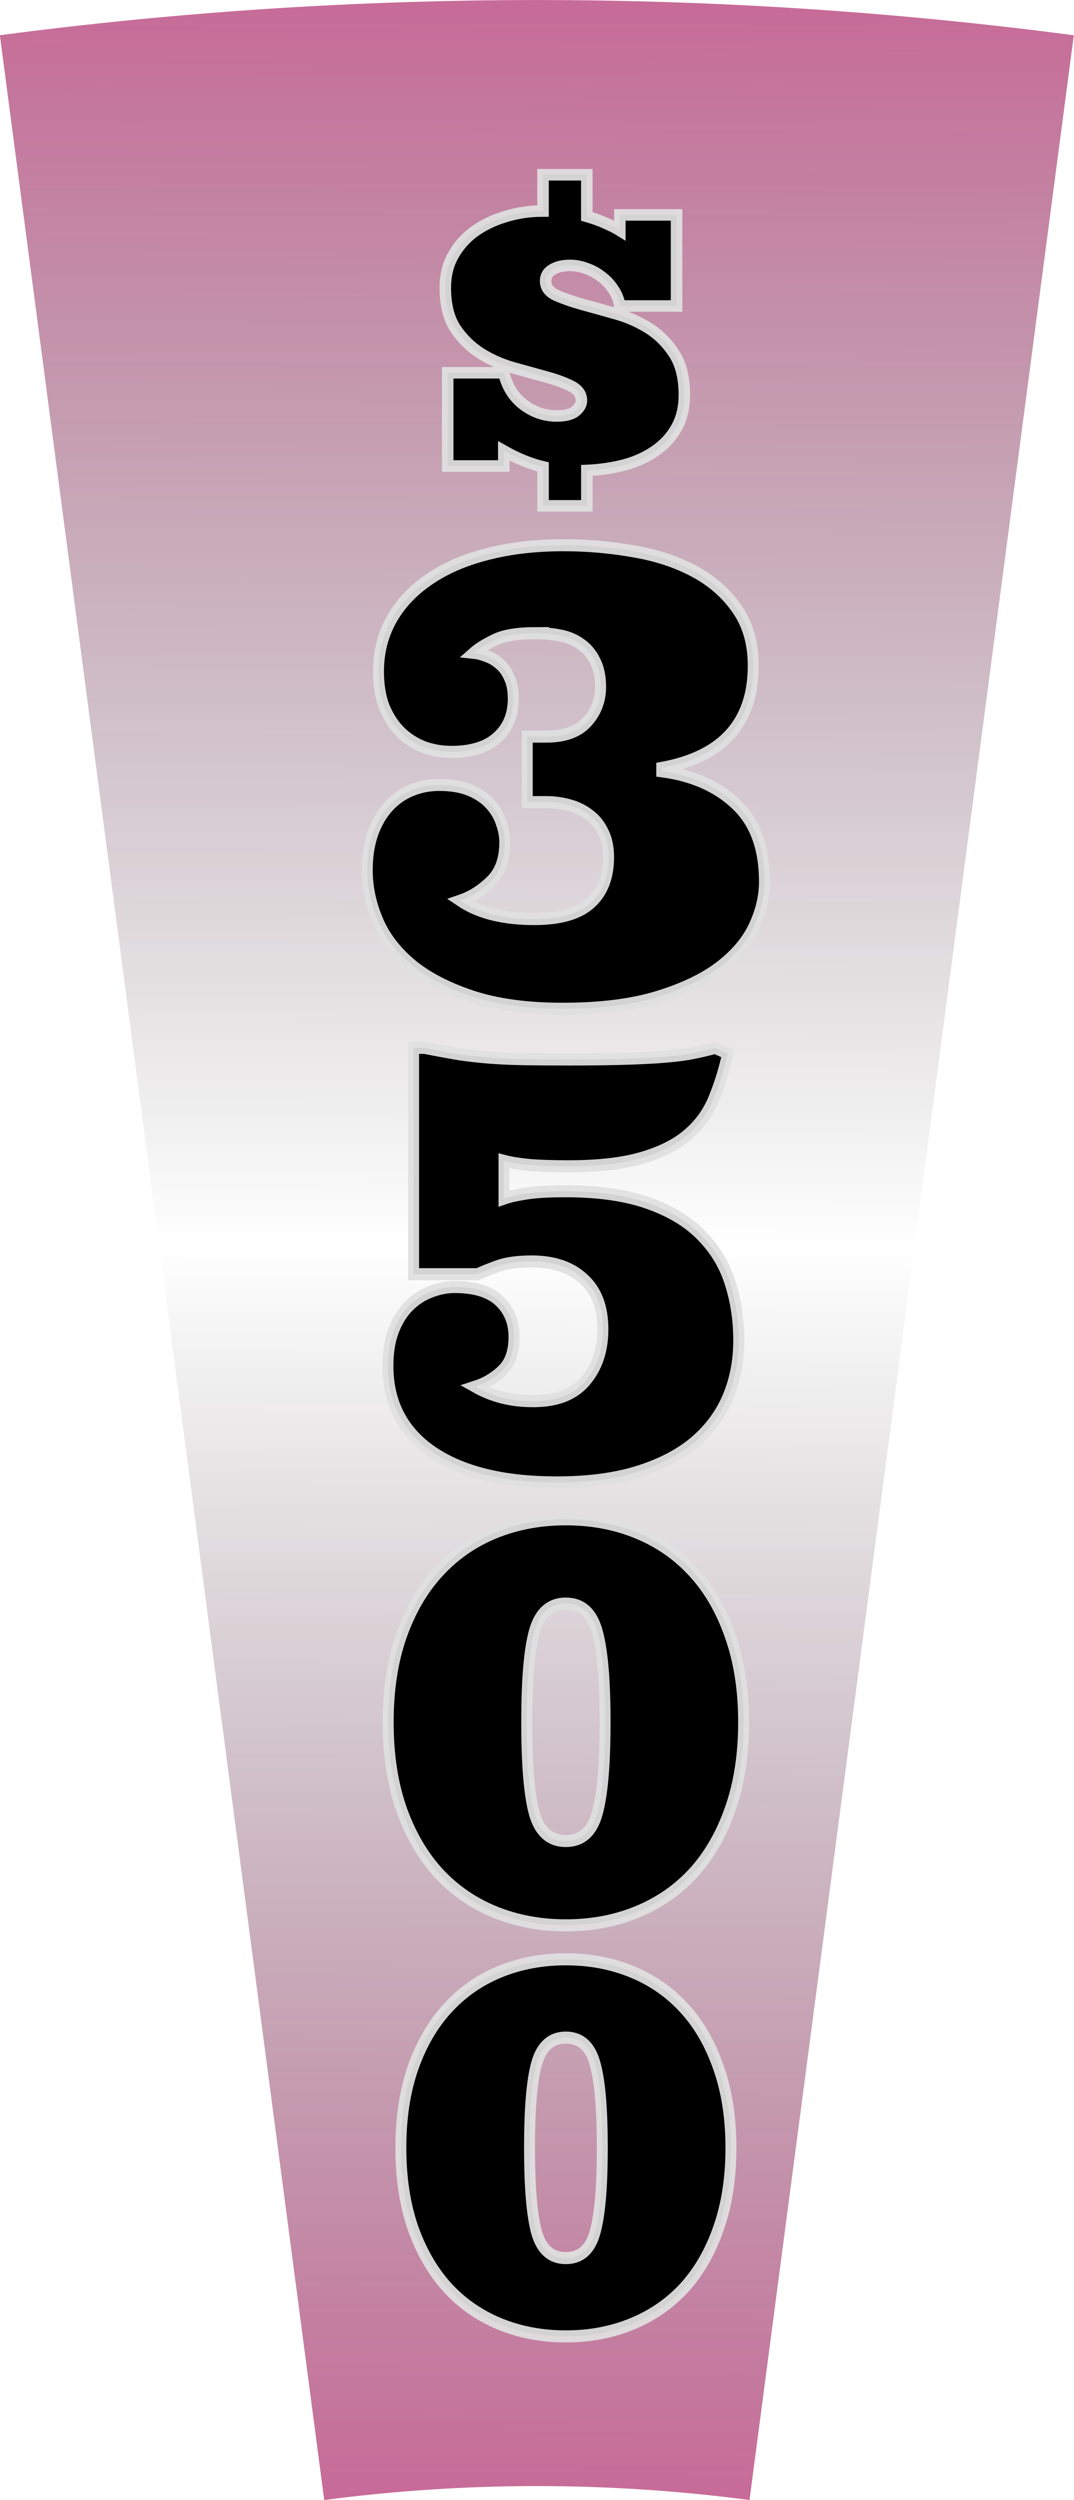 <svg width="116.69" height="271.51" version="1.1" viewBox="0 0 30.874 71.838" xmlns="http://www.w3.org/2000/svg" xmlns:xlink="http://www.w3.org/1999/xlink">
 <defs>
  <filter id="filter861" color-interpolation-filters="sRGB">
   <feFlood flood-color="rgb(0,0,0)" flood-opacity=".329" result="flood"/>
   <feComposite in="flood" in2="SourceGraphic" operator="in" result="composite1"/>
   <feGaussianBlur in="composite1" result="blur"/>
   <feOffset dx="0.8" dy="0.8" result="offset"/>
   <feComposite in="SourceGraphic" in2="offset" result="composite2"/>
  </filter>
  <filter id="filter873" color-interpolation-filters="sRGB">
   <feFlood flood-color="rgb(0,0,0)" flood-opacity=".329" result="flood"/>
   <feComposite in="flood" in2="SourceGraphic" operator="in" result="composite1"/>
   <feGaussianBlur in="composite1" result="blur"/>
   <feOffset dx="0.8" dy="0.8" result="offset"/>
   <feComposite in="SourceGraphic" in2="offset" result="composite2"/>
  </filter>
  <linearGradient id="linearGradient889" x1="-160.98" x2="-87.718" y1="96.79" y2="106.81" gradientUnits="userSpaceOnUse">
   <stop stop-color="#a40050" stop-opacity=".6" offset="0"/>
   <stop stop-opacity="0" offset=".501"/>
   <stop stop-color="#a40050" stop-opacity=".6" offset="1"/>
  </linearGradient>
 </defs>
 <g transform="translate(-101.62 -74.108)">
  <path transform="rotate(-97.5)" d="m-159.18 90.941c3e-5 4.093-0.536 8.168-1.596 12.121l69.004 18.488c2.675-9.984 4.031-20.274 4.031-30.609h-71.439z" color="#000000" color-rendering="auto" dominant-baseline="auto" fill="url(#linearGradient889)" image-rendering="auto" shape-rendering="auto" solid-color="#000000" stop-color="#000000" style="font-feature-settings:normal;font-variant-alternates:normal;font-variant-caps:normal;font-variant-east-asian:normal;font-variant-ligatures:normal;font-variant-numeric:normal;font-variant-position:normal;font-variation-settings:normal;inline-size:0;isolation:auto;mix-blend-mode:normal;shape-margin:0;shape-padding:0;text-decoration-color:#000000;text-decoration-line:none;text-decoration-style:solid;text-indent:0;text-orientation:mixed;text-transform:none;white-space:normal"/>
 </g>
 <g transform="matrix(.907 0 0 1 1.129 1.241)" filter="url(#filter861)" stroke="#e0e0e0" stroke-opacity=".94" stroke-width=".347" aria-label=" 3 5 0 0">
  <path d="m14.953 16.152q-0.894 0-1.329 0.2-0.434 0.191-0.651 0.365 0.182 0.017 0.399 0.096 0.226 0.069 0.408 0.217 0.191 0.139 0.313 0.391 0.13 0.243 0.13 0.616 0 0.695-0.504 1.111-0.495 0.417-1.459 0.417-0.46 0-0.877-0.139-0.417-0.148-0.738-0.434-0.321-0.295-0.512-0.721-0.182-0.434-0.182-1.016 0-0.816 0.408-1.485 0.408-0.669 1.172-1.146 0.764-0.486 1.849-0.738 1.085-0.26 2.44-0.26 1.12 0 2.205 0.174 1.085 0.165 1.928 0.573t1.355 1.077q0.521 0.669 0.521 1.641 0 1.216-0.721 1.954-0.721 0.738-2.179 0.981v0.096q1.459 0.174 2.353 0.946 0.903 0.773 0.903 2.232 0 0.625-0.33 1.276-0.33 0.643-1.085 1.172-0.755 0.521-1.98 0.86-1.224 0.339-3.004 0.339-1.693 0-2.874-0.356-1.181-0.356-1.919-0.912-0.738-0.564-1.068-1.276t-0.33-1.441q0-0.582 0.174-1.042 0.182-0.469 0.495-0.781 0.313-0.313 0.729-0.469 0.417-0.156 0.877-0.156 0.59 0 0.99 0.156 0.399 0.156 0.634 0.399 0.243 0.243 0.347 0.538 0.113 0.287 0.113 0.556 0 0.729-0.443 1.12-0.434 0.391-0.964 0.556 0.868 0.53 2.344 0.53 1.216 0 1.78-0.46 0.573-0.46 0.573-1.32 0-0.425-0.174-0.729-0.165-0.304-0.443-0.486-0.278-0.191-0.634-0.278-0.356-0.087-0.712-0.087h-0.616v-1.884h0.616q0.86 0 1.285-0.425t0.425-0.999q0-0.443-0.174-0.747-0.165-0.304-0.443-0.478-0.269-0.182-0.643-0.252-0.373-0.069-0.781-0.069z" style="font-variant-caps:normal;font-variant-east-asian:normal;font-variant-ligatures:normal;font-variant-numeric:normal"/>
  <path d="m14.866 38.222q1.099 0 1.644-0.578 0.554-0.586 0.554-1.49 0-0.944-0.611-1.441-0.602-0.505-1.636-0.505-0.684 0-1.099 0.138-0.415 0.138-0.619 0.228h-2.035v-6.504h0.35q0.635 0.114 1.123 0.187 0.497 0.065 0.993 0.098 0.505 0.033 1.075 0.041 0.578 0.008 1.359 0.008 0.92 0 1.62-0.016 0.7-0.016 1.237-0.049 0.545-0.033 0.977-0.098 0.431-0.073 0.822-0.171l0.399 0.163q-0.171 0.708-0.448 1.311-0.269 0.594-0.814 1.018-0.537 0.423-1.449 0.667-0.912 0.244-2.328 0.244-0.83 0-1.294-0.041-0.456-0.041-0.757-0.114v1.083q0.155-0.049 0.317-0.081 0.171-0.033 0.391-0.065 0.228-0.033 0.529-0.049 0.301-0.016 0.716-0.016 1.563 0 2.621 0.342 1.066 0.342 1.693 0.936 0.635 0.586 0.904 1.368 0.269 0.773 0.269 1.636 0 0.887-0.342 1.628-0.342 0.741-1.05 1.294-0.708 0.545-1.799 0.855-1.083 0.309-2.58 0.309-2.515 0-3.932-0.871-1.416-0.879-1.416-2.483 0-0.578 0.179-1.009 0.187-0.44 0.488-0.708 0.301-0.277 0.684-0.407 0.383-0.138 0.765-0.138 0.952 0 1.416 0.399t0.464 1.034-0.366 0.961q-0.366 0.326-0.863 0.472 0.399 0.204 0.847 0.309 0.448 0.106 1.001 0.106z" style="font-variant-caps:normal;font-variant-east-asian:normal;font-variant-ligatures:normal;font-variant-numeric:normal"/>
  <path d="m10.258 47.451q0-1.398 0.418-2.484 0.425-1.094 1.17-1.831 0.745-0.745 1.778-1.132 1.041-0.387 2.264-0.387 1.231 0 2.264 0.387 1.041 0.387 1.785 1.132 0.745 0.737 1.162 1.831 0.425 1.087 0.425 2.484t-0.425 2.492q-0.418 1.087-1.162 1.831-0.745 0.737-1.785 1.124-1.033 0.387-2.264 0.387-1.223 0-2.264-0.387-1.033-0.387-1.778-1.124-0.745-0.745-1.17-1.831-0.418-1.094-0.418-2.492zm4.391 0q0 1.823 0.243 2.621 0.251 0.79 0.995 0.79 0.752 0 0.995-0.79 0.251-0.798 0.251-2.621t-0.251-2.614q-0.243-0.798-0.995-0.798-0.745 0-0.995 0.798-0.243 0.79-0.243 2.614z" style="font-variant-caps:normal;font-variant-east-asian:normal;font-variant-ligatures:normal;font-variant-numeric:normal"/>
  <path d="m10.66 59.679q0-1.298 0.388-2.307 0.395-1.016 1.087-1.7 0.691-0.691 1.651-1.051 0.967-0.36 2.102-0.36 1.143 0 2.102 0.36 0.967 0.36 1.658 1.051 0.691 0.684 1.079 1.7 0.395 1.009 0.395 2.307 0 1.298-0.395 2.314-0.388 1.009-1.079 1.7-0.691 0.684-1.658 1.044-0.959 0.36-2.102 0.36-1.136 0-2.102-0.36-0.959-0.36-1.651-1.044-0.691-0.691-1.087-1.7-0.388-1.016-0.388-2.314zm4.078 0q0 1.693 0.226 2.434 0.233 0.734 0.924 0.734 0.698 0 0.924-0.734 0.233-0.741 0.233-2.434t-0.233-2.427q-0.226-0.741-0.924-0.741-0.691 0-0.924 0.741-0.226 0.734-0.226 2.427z" style="font-variant-caps:normal;font-variant-east-asian:normal;font-variant-ligatures:normal;font-variant-numeric:normal"/>
 </g>
 <g filter="url(#filter873)" stroke="#e0e0e0" stroke-opacity=".94" stroke-width=".331" style="font-variant-caps:normal;font-variant-east-asian:normal;font-variant-ligatures:normal;font-variant-numeric:normal" aria-label="$">
  <path d="m14.811 12.616q-0.546-0.13-1.129-0.459v0.434h-1.612v-2.679h1.612q0.136 0.583 0.564 0.912 0.428 0.329 0.961 0.329 0.366 0 0.533-0.136 0.174-0.143 0.174-0.304 0-0.267-0.291-0.415-0.291-0.149-0.726-0.267-0.428-0.118-0.936-0.26t-0.943-0.415q-0.428-0.273-0.726-0.713-0.291-0.446-0.291-1.172 0-0.533 0.229-0.936 0.229-0.409 0.614-0.688 0.391-0.279 0.899-0.428 0.508-0.155 1.067-0.155v-1.042h1.259v1.197q0.304 0.087 0.546 0.198 0.242 0.105 0.403 0.205v-0.446h1.631v2.617h-1.631q-0.037-0.254-0.18-0.465-0.136-0.217-0.335-0.366-0.192-0.155-0.434-0.242-0.242-0.093-0.484-0.093-0.304 0-0.502 0.118-0.198 0.112-0.198 0.329 0 0.267 0.298 0.409 0.304 0.136 0.738 0.26 0.44 0.118 0.961 0.267 0.521 0.143 0.955 0.415 0.44 0.273 0.738 0.732 0.298 0.453 0.298 1.191 0 0.546-0.229 0.949-0.223 0.397-0.614 0.664-0.384 0.267-0.893 0.403-0.508 0.13-1.067 0.155v1.017h-1.259z" stroke="#e0e0e0" stroke-opacity=".94" stroke-width=".331" style="font-variant-caps:normal;font-variant-east-asian:normal;font-variant-ligatures:normal;font-variant-numeric:normal"/>
 </g>
</svg>
